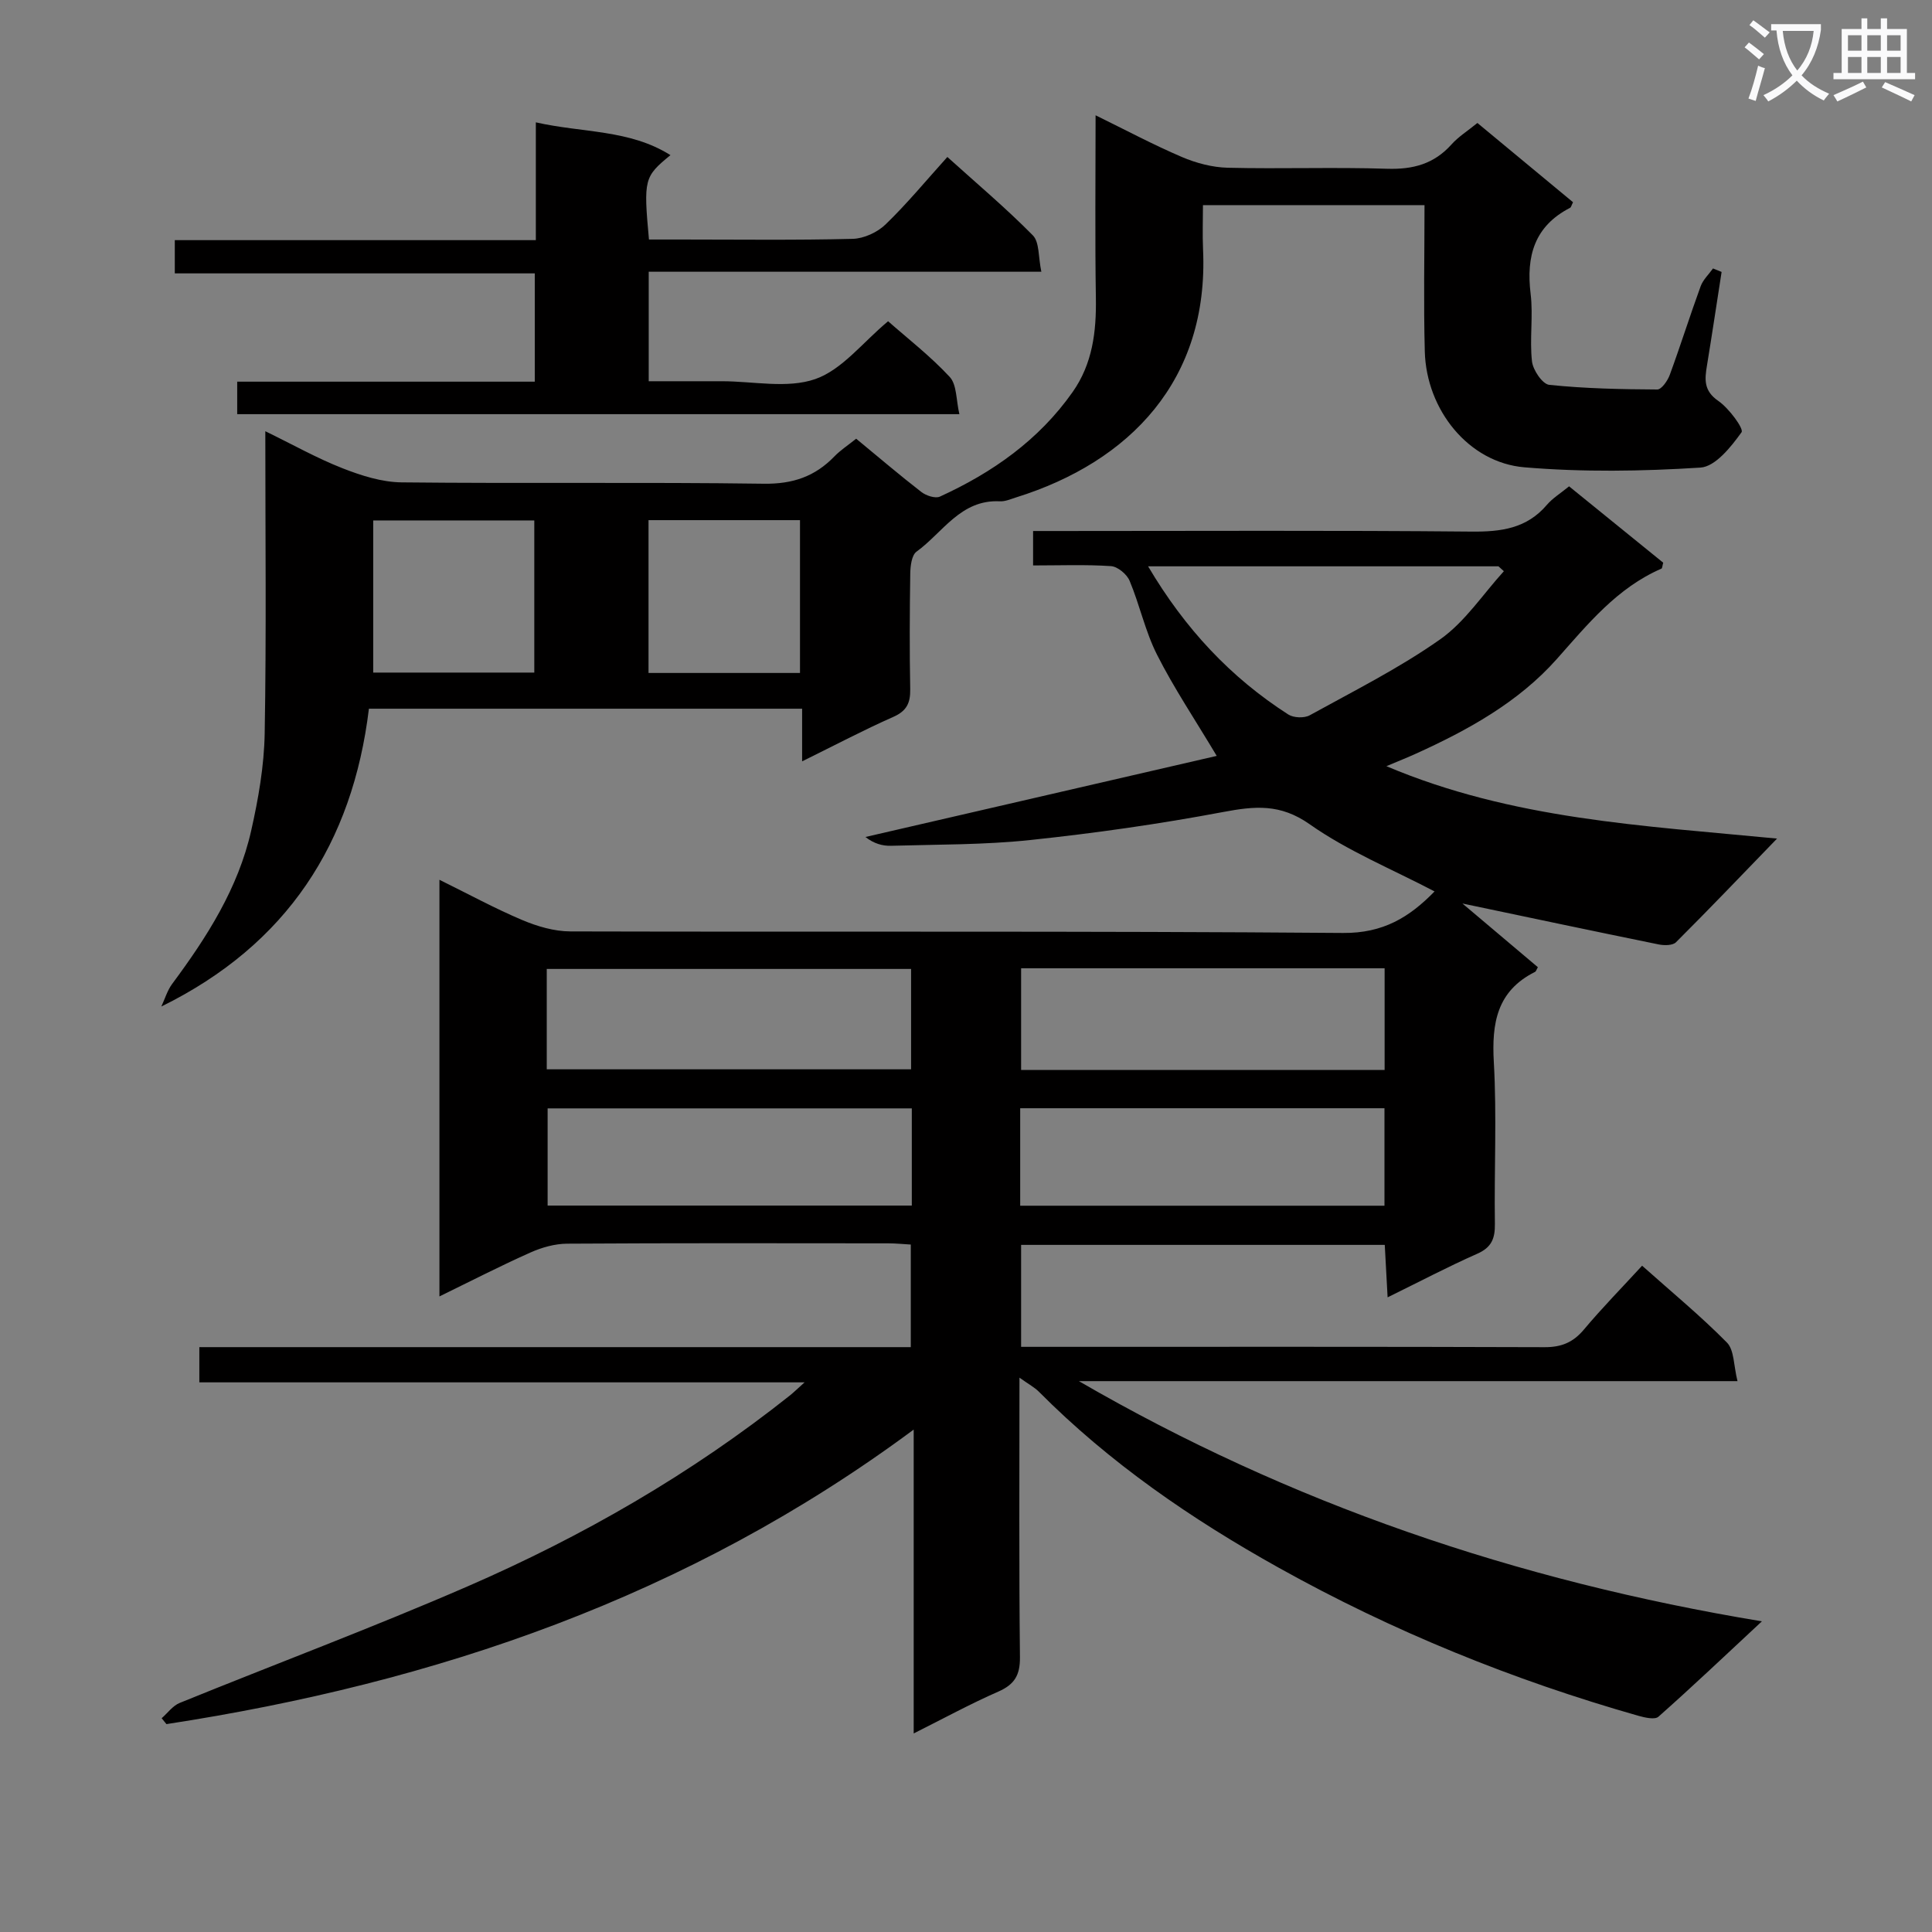 <svg enable-background="new 0 0 400 400" viewBox="0 0 400 400" xmlns="http://www.w3.org/2000/svg"><rect x="0" y="0" width="400" height="400" fill="#808080" stroke="none"/><path d="m362.1 8.8c1.1.8 2.1 1.6 3.1 2.4l-1 1.1c-1.3-1.1-2.3-2-3-2.5zm1.9 4.8c.5.2.9.4 1.4.5-.6 2.3-1.3 4.5-1.9 6.8l-1.5-.5c.8-2.1 1.4-4.3 2-6.8zm-1-9.4c1.3.9 2.4 1.8 3.4 2.5l-1 1.1c-1.4-1.2-2.4-2.1-3.2-2.6zm3.7 2.2v-1.4h10.3v1.2c-.5 3.6-1.8 6.8-4 9.4 1.5 1.6 3.4 2.8 5.7 3.8-.3.4-.7.8-1.1 1.4-2.3-1.1-4.1-2.5-5.6-4.1-1.6 1.6-3.6 3.1-5.9 4.3-.3-.5-.7-.9-1-1.3 2.4-1.1 4.4-2.5 6-4.1-1.9-2.5-3-5.6-3.3-9.3h-1.1zm8.8 0h-6.4c.3 3.3 1.3 6 3 8.2 2-2.3 3.1-5.1 3.4-8.2z" fill="#fafafb"/><path d="m385.3 3.8h1.3v2.2h2.8v-2.2h1.3v2.2h4.1v9.1h1.7v1.3h-16.9v-1.3h1.7v-9.1h4.1v-2.2zm.4 13.1.7 1.2c-1.8.9-3.8 1.9-6 2.9-.2-.4-.5-.8-.8-1.3 2.3-1 4.3-1.9 6.1-2.8zm-3.1-6.4h2.8v-3.2h-2.8zm0 4.6h2.8v-3.3h-2.8zm4-4.6h2.8v-3.2h-2.8zm0 4.6h2.8v-3.3h-2.8zm3.7 1.9c2.1.9 4.1 1.8 6.1 2.7l-.7 1.3c-2.2-1.1-4.2-2-6.1-2.9zm3.2-9.7h-2.8v3.2h2.8zm-2.8 7.8h2.8v-3.3h-2.8z" fill="#fafafb"/><g fill="#010000"><path d="m211.07 285.23c0 20.2-.11 39.02.1 57.84.04 3.71-1.08 5.66-4.46 7.15-5.76 2.52-11.29 5.54-17.54 8.67 0-20.94 0-41.17 0-62.91-46.74 34.67-98.95 52.42-154.71 60.98-.33-.41-.66-.81-.99-1.22 1.24-1.08 2.3-2.59 3.74-3.17 19.84-8.07 39.92-15.58 59.56-24.11 23.87-10.37 46.34-23.31 66.79-39.56.74-.59 1.42-1.27 3.02-2.7-42.39 0-83.72 0-125.31 0 0-2.68 0-4.74 0-7.29h147.3c0-7.2 0-13.94 0-21.24-1.48-.08-3.08-.25-4.68-.25-22.16-.02-44.33-.07-66.49.07-2.54.02-5.24.78-7.58 1.83-6.18 2.75-12.2 5.85-18.84 9.09 0-28.89 0-57.09 0-86.26 5.98 2.94 11.45 5.93 17.16 8.34 3.11 1.31 6.61 2.34 9.94 2.35 53.33.14 106.65-.11 159.98.32 8.32.07 13.75-3.26 18.95-8.6-8.75-4.59-17.95-8.34-25.86-13.91-6.1-4.3-11.38-3.76-17.92-2.53-13.18 2.48-26.51 4.38-39.85 5.79-9.57 1.02-19.26.92-28.9 1.2-1.77.05-3.56-.45-5.3-1.82 24.24-5.6 48.49-11.19 72.73-16.79-4.55-7.61-8.87-14.05-12.35-20.93-2.45-4.83-3.58-10.3-5.69-15.33-.57-1.36-2.47-2.94-3.86-3.03-5.27-.35-10.58-.14-16.12-.14 0-2.47 0-4.41 0-7.13h5.26c28.5 0 56.99-.15 85.49.12 6.15.06 11.45-.63 15.63-5.54 1.17-1.37 2.78-2.35 4.59-3.83 6.53 5.3 13.07 10.6 19.49 15.81-.19.67-.19 1.16-.37 1.23-9.21 4-15.23 11.48-21.71 18.77-7.93 8.91-18.38 14.68-29.21 19.58-1.65.75-3.34 1.42-6.02 2.55 26.08 11.04 53.06 12.29 80.88 14.99-7.51 7.76-14.14 14.7-20.93 21.47-.69.68-2.45.68-3.6.44-13.6-2.77-27.18-5.65-40.61-8.47 4.95 4.18 10.3 8.69 15.62 13.19-.27.45-.36.85-.59.97-7.89 3.95-8.99 10.6-8.53 18.69.63 11.13.06 22.32.22 33.49.04 3.02-.68 4.86-3.64 6.17-6.06 2.68-11.93 5.77-18.57 9.03-.21-3.9-.39-7.24-.59-10.86-25.14 0-50.06 0-75.29 0v21.11h5.4c34.33 0 68.66-.05 102.99.07 3.5.01 5.91-1 8.14-3.66 3.72-4.44 7.79-8.58 12.04-13.21 6.08 5.42 12.11 10.39 17.56 15.91 1.53 1.55 1.38 4.77 2.19 7.99-46.03 0-91.19 0-136.36 0 43.7 25.33 90.5 41.31 141.41 49.73-7.85 7.31-14.53 13.65-21.42 19.75-.75.66-2.81.18-4.14-.19-25.96-7.39-50.8-17.46-74.42-30.63-18.14-10.11-35.06-21.73-49.73-36.49-.88-.88-2.01-1.47-4-2.89zm-97.87-63.84h75.43c0-7.2 0-13.95 0-20.78-25.31 0-50.31 0-75.43 0zm173.47-20.92c-25.3 0-50.18 0-75.26 0v21.06h75.26c0-7.05 0-13.81 0-21.06zm-97.89 29.01c-25.5 0-50.48 0-75.4 0v20.12h75.4c0-6.85 0-13.3 0-20.12zm22.44 20.15h75.42c0-6.95 0-13.52 0-20.18-25.29 0-50.28 0-75.42 0zm26.48-132.38c7.65 12.94 17.09 23.02 29.03 30.68 1.09.7 3.29.79 4.42.17 9.13-5.04 18.53-9.75 27.02-15.73 5.15-3.63 8.84-9.33 13.19-14.11-.38-.34-.75-.67-1.12-1.01-23.91 0-47.82 0-72.54 0z"/><path d="m177.26 90.83c4.73 3.9 9.04 7.58 13.51 11.04.98.75 2.86 1.38 3.82.95 10.9-4.98 20.49-11.71 27.49-21.66 4.12-5.86 4.92-12.48 4.81-19.45-.2-12.31-.06-24.63-.06-37.84 6.19 3.03 11.92 6.09 17.88 8.64 2.95 1.26 6.29 2.14 9.48 2.22 10.99.27 22-.15 32.99.21 5.37.17 9.72-.99 13.34-5.04 1.42-1.59 3.3-2.76 5.36-4.44 6.65 5.51 13.26 10.98 19.8 16.41-.33.64-.4 1.05-.62 1.16-7.39 3.81-9.11 10.02-8.16 17.81.56 4.6-.24 9.36.28 13.97.2 1.81 2.18 4.73 3.58 4.87 7.41.77 14.9.92 22.36.96.88.01 2.15-1.82 2.59-3.03 2.23-6.08 4.17-12.26 6.39-18.34.5-1.36 1.69-2.47 2.56-3.69.59.24 1.19.48 1.78.72-1.01 6.46-1.97 12.92-3.03 19.37-.48 2.88-.7 5.24 2.34 7.33 2.21 1.52 5.33 5.77 4.82 6.49-2.17 3.03-5.42 7.12-8.51 7.32-12.11.77-24.37.96-36.45-.06-11.53-.97-20.29-11.86-20.62-23.96-.27-9.97-.06-19.95-.06-30.32-15.35 0-30.24 0-45.87 0 0 3.01-.12 6.11.02 9.2 1.22 27.02-15.14 43.95-38.7 51.31-1.11.35-2.27.87-3.38.81-8.1-.41-11.8 6.48-17.24 10.42-1.01.73-1.27 2.95-1.3 4.49-.12 8-.16 16-.01 24 .05 2.84-.73 4.5-3.49 5.72-6.17 2.73-12.15 5.89-18.89 9.21 0-4.09 0-7.35 0-10.9-30.03 0-59.62 0-89.69 0-3.37 27.81-16.91 48.84-42.98 61.66.74-1.57 1.24-3.33 2.25-4.69 7.2-9.69 13.66-19.8 16.35-31.7 1.49-6.59 2.68-13.4 2.8-20.13.36-20.48.13-40.97.13-62.59 5.69 2.77 10.67 5.58 15.94 7.65 3.9 1.53 8.17 2.9 12.3 2.94 25 .27 50-.07 74.99.28 5.98.08 10.57-1.49 14.59-5.65 1.26-1.3 2.82-2.31 4.51-3.67zm-99.99 16.92v31.5h33.35c0-10.69 0-21.07 0-31.5-11.3 0-22.22 0-33.35 0zm88.36 31.58c0-10.79 0-21.16 0-31.64-10.62 0-20.87 0-31.36 0v31.64z"/><path d="m49.11 85.75c0-2.29 0-4.24 0-6.73h61.61c0-7.64 0-14.73 0-22.42-24.72 0-49.45 0-74.53 0 0-2.48 0-4.37 0-6.88h74.75c0-8.33 0-16.06 0-24.39 9.7 2.2 19.41 1.45 27.87 6.79-5.46 4.47-5.59 4.98-4.45 17.47h6.71c11.83 0 23.66.16 35.48-.14 2.31-.06 5.09-1.34 6.78-2.97 4.41-4.25 8.33-9.01 12.81-13.98 6.08 5.49 12.15 10.6 17.7 16.23 1.39 1.41 1.11 4.48 1.76 7.53-27.54 0-54.27 0-81.29 0v22.67h12.15 3c6.5 0 13.54 1.57 19.34-.45 5.56-1.94 9.82-7.6 15.07-11.97 4.01 3.54 8.74 7.2 12.76 11.53 1.49 1.61 1.31 4.78 2 7.71-50.21 0-99.61 0-149.52 0z"/></g></svg>